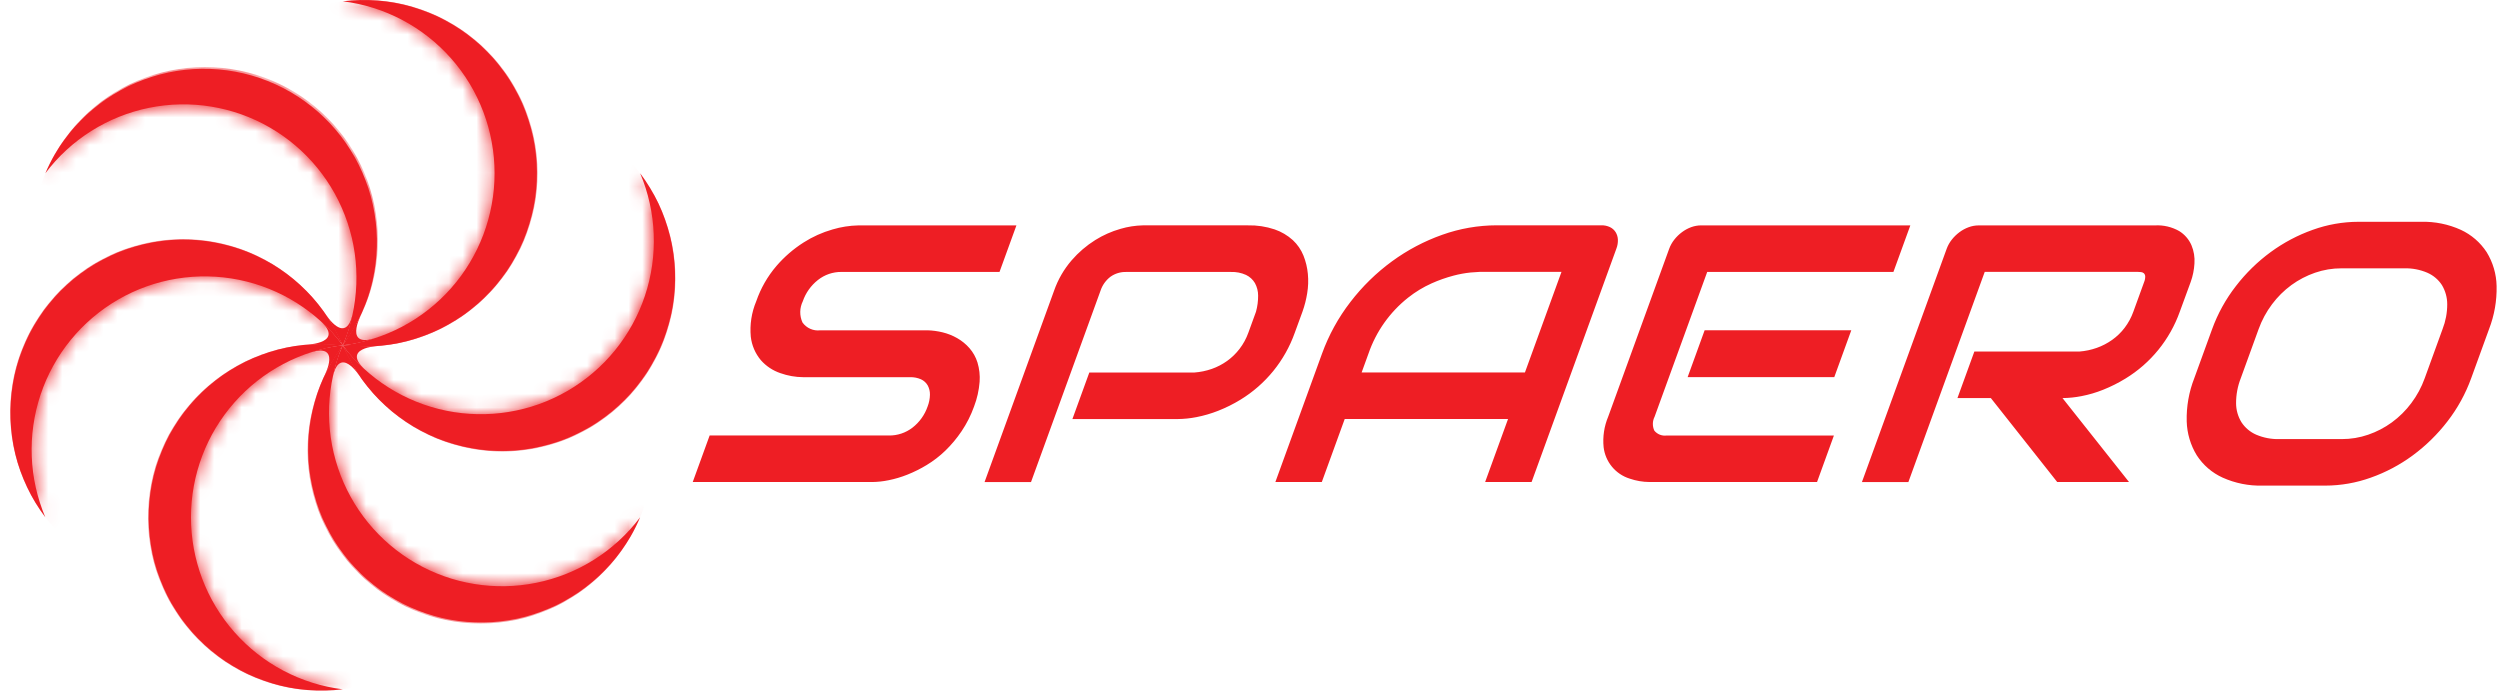 <?xml version="1.0" encoding="UTF-8"?>
<svg xmlns="http://www.w3.org/2000/svg" width="181" height="50" viewBox="0 0 181 50" fill="none">
  <path d="M23.283 24.906C23.796 24.906 24.308 24.937 24.817 25C21.784 25.375 18.993 26.848 16.969 29.142C14.944 31.435 13.827 34.391 13.827 37.453C13.827 40.514 14.944 43.47 16.969 45.764C18.993 48.058 21.784 49.531 24.817 49.906C23.121 50.115 21.4 49.975 19.76 49.492C18.12 49.01 16.596 48.197 15.281 47.103C13.966 46.008 12.89 44.656 12.116 43.129C11.343 41.602 10.89 39.932 10.785 38.223C10.68 36.514 10.926 34.802 11.506 33.191C12.087 31.581 12.99 30.106 14.161 28.859C15.332 27.611 16.745 26.617 18.314 25.937C19.883 25.258 21.573 24.907 23.283 24.906Z" fill="#EE1E24"></path>
  <mask id="mask0_1021_3838" style="mask-type:luminance" maskUnits="userSpaceOnUse" x="10" y="24" width="15" height="26">
    <path d="M23.283 24.906C23.796 24.906 24.308 24.937 24.817 25C21.784 25.375 18.993 26.848 16.969 29.142C14.944 31.435 13.827 34.391 13.827 37.453C13.827 40.514 14.944 43.47 16.969 45.764C18.993 48.058 21.784 49.531 24.817 49.906C23.121 50.115 21.4 49.975 19.76 49.492C18.12 49.01 16.596 48.197 15.281 47.103C13.966 46.008 12.89 44.656 12.116 43.129C11.343 41.602 10.89 39.932 10.785 38.223C10.68 36.514 10.926 34.802 11.506 33.191C12.087 31.581 12.99 30.106 14.161 28.859C15.332 27.611 16.745 26.617 18.314 25.937C19.883 25.258 21.573 24.907 23.283 24.906Z" fill="white"></path>
  </mask>
  <g mask="url(#mask0_1021_3838)">
    <path d="M35.745 38.027C36.057 31.106 30.71 25.241 23.802 24.926C16.894 24.612 11.04 29.968 10.727 36.889C10.414 43.81 15.761 49.675 22.669 49.99C29.578 50.304 35.432 44.948 35.745 38.027Z" fill="#EE1E24"></path>
  </g>
  <path d="M24.128 23.62C24.385 24.066 24.614 24.527 24.814 25C22.973 22.556 20.304 20.871 17.309 20.261C14.314 19.652 11.2 20.16 8.553 21.691C5.906 23.222 3.909 25.669 2.939 28.572C1.968 31.475 2.09 34.634 3.282 37.453C2.252 36.086 1.512 34.522 1.108 32.858C0.704 31.193 0.645 29.464 0.934 27.775C1.222 26.087 1.853 24.476 2.787 23.041C3.72 21.606 4.937 20.378 6.363 19.432C7.788 18.486 9.392 17.843 11.075 17.541C12.758 17.24 14.485 17.287 16.149 17.679C17.813 18.071 19.38 18.801 20.752 19.823C22.124 20.845 23.273 22.137 24.128 23.62Z" fill="#EE1E24"></path>
  <mask id="mask1_1021_3838" style="mask-type:luminance" maskUnits="userSpaceOnUse" x="0" y="17" width="25" height="21">
    <path d="M24.128 23.62C24.385 24.066 24.614 24.527 24.814 25C22.973 22.556 20.304 20.871 17.309 20.261C14.314 19.652 11.2 20.16 8.553 21.691C5.906 23.222 3.909 25.669 2.939 28.572C1.968 31.475 2.09 34.634 3.282 37.453C2.252 36.086 1.512 34.522 1.108 32.858C0.704 31.193 0.645 29.464 0.934 27.775C1.222 26.087 1.853 24.476 2.787 23.041C3.72 21.606 4.937 20.378 6.363 19.432C7.788 18.486 9.392 17.843 11.075 17.541C12.758 17.24 14.485 17.287 16.149 17.679C17.813 18.071 19.38 18.801 20.752 19.823C22.124 20.845 23.273 22.137 24.128 23.62Z" fill="white"></path>
  </mask>
  <g mask="url(#mask1_1021_3838)">
    <path d="M13.256 42.404C20.172 42.404 25.778 36.787 25.778 29.859C25.778 22.931 20.172 17.314 13.256 17.314C6.341 17.314 0.734 22.931 0.734 29.859C0.734 36.787 6.341 42.404 13.256 42.404Z" fill="#EE1E24"></path>
  </g>
  <path d="M25.663 23.713C25.406 24.158 25.123 24.587 24.815 24.999C26.008 22.18 26.13 19.021 25.159 16.118C24.188 13.215 22.191 10.767 19.544 9.237C16.897 7.706 13.783 7.197 10.788 7.807C7.793 8.417 5.124 10.102 3.283 12.546C3.484 12.073 3.713 11.612 3.97 11.166C5.645 8.313 8.378 6.239 11.573 5.395C14.768 4.552 18.166 5.007 21.027 6.662C23.889 8.317 25.981 11.038 26.85 14.231C27.718 17.425 27.291 20.833 25.663 23.713Z" fill="#EE1E24"></path>
  <mask id="mask2_1021_3838" style="mask-type:luminance" maskUnits="userSpaceOnUse" x="3" y="4" width="25" height="21">
    <path d="M25.663 23.713C25.406 24.158 25.123 24.587 24.815 24.999C26.008 22.18 26.13 19.021 25.159 16.118C24.188 13.215 22.191 10.767 19.544 9.237C16.897 7.706 13.783 7.197 10.788 7.807C7.793 8.417 5.124 10.102 3.283 12.546C3.484 12.073 3.713 11.612 3.97 11.166C5.645 8.313 8.378 6.239 11.573 5.395C14.768 4.552 18.166 5.007 21.027 6.662C23.889 8.317 25.981 11.038 26.85 14.231C27.718 17.425 27.291 20.833 25.663 23.713Z" fill="white"></path>
  </mask>
  <g mask="url(#mask2_1021_3838)">
    <path d="M14.838 29.945C21.754 29.945 27.36 24.329 27.36 17.401C27.36 10.472 21.754 4.856 14.838 4.856C7.923 4.856 2.316 10.472 2.316 17.401C2.316 24.329 7.923 29.945 14.838 29.945Z" fill="#EE1E24"></path>
  </g>
  <path d="M26.351 25.094C25.838 25.094 25.326 25.063 24.816 25C27.849 24.625 30.641 23.152 32.665 20.858C34.689 18.565 35.807 15.609 35.807 12.547C35.807 9.486 34.689 6.53 32.665 4.236C30.641 1.942 27.849 0.469 24.816 0.094C26.513 -0.115 28.234 0.025 29.874 0.508C31.514 0.99 33.038 1.803 34.353 2.897C35.667 3.992 36.744 5.344 37.517 6.871C38.291 8.398 38.743 10.068 38.848 11.777C38.953 13.486 38.708 15.198 38.127 16.809C37.547 18.419 36.643 19.894 35.473 21.141C34.302 22.389 32.889 23.383 31.32 24.063C29.751 24.742 28.06 25.093 26.351 25.094Z" fill="#EE1E24"></path>
  <mask id="mask3_1021_3838" style="mask-type:luminance" maskUnits="userSpaceOnUse" x="24" y="0" width="15" height="26">
    <path d="M26.351 25.094C25.838 25.094 25.326 25.063 24.816 25C27.849 24.625 30.641 23.152 32.665 20.858C34.689 18.565 35.807 15.609 35.807 12.547C35.807 9.486 34.689 6.53 32.665 4.236C30.641 1.942 27.849 0.469 24.816 0.094C26.513 -0.115 28.234 0.025 29.874 0.508C31.514 0.99 33.038 1.803 34.353 2.897C35.667 3.992 36.744 5.344 37.517 6.871C38.291 8.398 38.743 10.068 38.848 11.777C38.953 13.486 38.708 15.198 38.127 16.809C37.547 18.419 36.643 19.894 35.473 21.141C34.302 22.389 32.889 23.383 31.32 24.063C29.751 24.742 28.06 25.093 26.351 25.094Z" fill="white"></path>
  </mask>
  <g mask="url(#mask3_1021_3838)">
    <path d="M26.395 25.087C33.31 25.087 38.917 19.47 38.917 12.542C38.917 5.614 33.31 -0.002 26.395 -0.002C19.479 -0.002 13.873 5.614 13.873 12.542C13.873 19.47 19.479 25.087 26.395 25.087Z" fill="#EE1E24"></path>
  </g>
  <path d="M25.501 26.378C25.244 25.932 25.015 25.471 24.814 24.998C26.655 27.442 29.325 29.127 32.319 29.737C35.315 30.346 38.429 29.838 41.075 28.307C43.722 26.776 45.719 24.329 46.69 21.426C47.661 18.523 47.539 15.364 46.347 12.545C47.377 13.912 48.116 15.476 48.52 17.14C48.924 18.805 48.984 20.534 48.695 22.223C48.406 23.911 47.776 25.522 46.842 26.957C45.908 28.392 44.691 29.62 43.266 30.566C41.84 31.512 40.237 32.155 38.554 32.457C36.871 32.758 35.144 32.712 33.48 32.319C31.815 31.927 30.249 31.197 28.877 30.175C27.504 29.154 26.356 27.861 25.501 26.378Z" fill="#EE1E24"></path>
  <mask id="mask4_1021_3838" style="mask-type:luminance" maskUnits="userSpaceOnUse" x="24" y="12" width="25" height="21">
    <path d="M25.501 26.378C25.244 25.932 25.015 25.471 24.814 24.998C26.655 27.442 29.325 29.127 32.319 29.737C35.315 30.346 38.429 29.838 41.075 28.307C43.722 26.776 45.719 24.329 46.69 21.426C47.661 18.523 47.539 15.364 46.347 12.545C47.377 13.912 48.116 15.476 48.52 17.14C48.924 18.805 48.984 20.534 48.695 22.223C48.406 23.911 47.776 25.522 46.842 26.957C45.908 28.392 44.691 29.62 43.266 30.566C41.84 31.512 40.237 32.155 38.554 32.457C36.871 32.758 35.144 32.712 33.48 32.319C31.815 31.927 30.249 31.197 28.877 30.175C27.504 29.154 26.356 27.861 25.501 26.378Z" fill="white"></path>
  </mask>
  <g mask="url(#mask4_1021_3838)">
    <path d="M36.375 32.687C43.291 32.687 48.897 27.07 48.897 20.142C48.897 13.214 43.291 7.598 36.375 7.598C29.46 7.598 23.854 13.214 23.854 20.142C23.854 27.07 29.46 32.687 36.375 32.687Z" fill="#EE1E24"></path>
  </g>
  <path d="M23.966 26.285C24.223 25.84 24.506 25.411 24.813 25C23.621 27.819 23.499 30.977 24.47 33.88C25.441 36.784 27.438 39.231 30.085 40.762C32.731 42.292 35.846 42.801 38.841 42.191C41.836 41.582 44.505 39.896 46.346 37.452C46.145 37.926 45.916 38.386 45.659 38.832C43.992 41.701 41.257 43.791 38.055 44.644C34.853 45.498 31.443 45.045 28.573 43.385C25.703 41.725 23.607 38.994 22.744 35.789C21.88 32.584 22.32 29.166 23.966 26.285Z" fill="#EE1E24"></path>
  <mask id="mask5_1021_3838" style="mask-type:luminance" maskUnits="userSpaceOnUse" x="22" y="24" width="25" height="22">
    <path d="M23.966 26.285C24.223 25.84 24.506 25.411 24.813 25C23.621 27.819 23.499 30.977 24.47 33.88C25.441 36.784 27.438 39.231 30.085 40.762C32.731 42.292 35.846 42.801 38.841 42.191C41.836 41.582 44.505 39.896 46.346 37.452C46.145 37.926 45.916 38.386 45.659 38.832C43.992 41.701 41.257 43.791 38.055 44.644C34.853 45.498 31.443 45.045 28.573 43.385C25.703 41.725 23.607 38.994 22.744 35.789C21.88 32.584 22.32 29.166 23.966 26.285Z" fill="white"></path>
  </mask>
  <g mask="url(#mask5_1021_3838)">
    <path d="M34.793 45.144C41.709 45.144 47.315 39.527 47.315 32.599C47.315 25.671 41.709 20.055 34.793 20.055C27.878 20.055 22.271 25.671 22.271 32.599C22.271 39.527 27.878 45.144 34.793 45.144Z" fill="#EE1E24"></path>
  </g>
  <path d="M70.522 29.431C70.296 30.064 69.992 30.666 69.617 31.223C69.274 31.732 68.88 32.203 68.44 32.63C68.031 33.025 67.579 33.373 67.093 33.667C66.645 33.94 66.175 34.173 65.688 34.367C65.25 34.541 64.797 34.676 64.334 34.769C63.937 34.851 63.533 34.895 63.128 34.899H50.154L51.378 31.53H64.352C64.971 31.54 65.576 31.338 66.067 30.959C66.571 30.567 66.951 30.036 67.159 29.431C67.265 29.158 67.322 28.869 67.328 28.577C67.333 28.342 67.277 28.11 67.166 27.903C67.054 27.709 66.884 27.555 66.681 27.462C66.431 27.353 66.161 27.3 65.889 27.308H58.151C57.587 27.304 57.028 27.205 56.498 27.015C55.953 26.831 55.467 26.508 55.086 26.077C54.682 25.595 54.428 25.004 54.357 24.379C54.276 23.504 54.412 22.623 54.751 21.814C55.074 20.876 55.571 20.008 56.215 19.255C56.783 18.596 57.444 18.024 58.178 17.557C58.828 17.142 59.534 16.824 60.276 16.612C60.882 16.431 61.509 16.333 62.141 16.319H73.589L72.365 19.688H60.924C60.306 19.681 59.704 19.887 59.219 20.271C58.712 20.669 58.332 21.205 58.122 21.814C58.005 22.053 57.942 22.314 57.938 22.579C57.935 22.845 57.99 23.108 58.101 23.349C58.245 23.551 58.441 23.71 58.669 23.809C58.896 23.909 59.145 23.945 59.391 23.914H67.149C67.519 23.924 67.886 23.974 68.246 24.062C68.616 24.152 68.971 24.293 69.301 24.482C69.634 24.672 69.933 24.915 70.186 25.202C70.451 25.505 70.65 25.861 70.77 26.246C70.906 26.699 70.959 27.174 70.924 27.646C70.876 28.257 70.741 28.859 70.522 29.431ZM93.741 24.093C93.023 26.113 91.634 27.825 89.806 28.94C89.291 29.255 88.75 29.524 88.188 29.744C87.682 29.943 87.16 30.095 86.627 30.199C86.173 30.289 85.712 30.336 85.249 30.34H77.642L78.866 26.971H86.472C86.904 26.939 87.331 26.85 87.74 26.707C88.135 26.568 88.507 26.373 88.848 26.129C89.189 25.883 89.493 25.588 89.748 25.253C90.016 24.902 90.228 24.512 90.378 24.096L90.934 22.568C91.039 22.188 91.091 21.795 91.088 21.401C91.089 21.084 91.009 20.772 90.857 20.494C90.705 20.237 90.48 20.032 90.211 19.904C89.87 19.75 89.498 19.677 89.123 19.69H81.542C81.131 19.678 80.728 19.8 80.393 20.039C80.059 20.296 79.809 20.648 79.677 21.049L74.645 34.902H71.282L76.314 21.049C76.596 20.241 77.028 19.494 77.586 18.847C78.08 18.275 78.656 17.781 79.296 17.38C79.864 17.025 80.479 16.752 81.123 16.569C81.649 16.414 82.193 16.328 82.741 16.316H90.347C91.005 16.301 91.661 16.4 92.285 16.609C92.772 16.776 93.219 17.04 93.601 17.385C93.937 17.698 94.2 18.081 94.371 18.506C94.541 18.932 94.648 19.379 94.69 19.835C94.734 20.302 94.717 20.773 94.64 21.235C94.568 21.688 94.454 22.133 94.3 22.564L93.741 24.093ZM110.887 34.898H107.524L109.182 30.337H97.357L95.699 34.898H92.337L95.713 25.607C96.201 24.259 96.896 22.995 97.772 21.861C98.631 20.742 99.644 19.751 100.782 18.919C101.893 18.106 103.117 17.46 104.414 17C105.682 16.547 107.017 16.315 108.363 16.312H115.944C116.157 16.307 116.368 16.352 116.561 16.443C116.729 16.523 116.871 16.649 116.971 16.806C117.071 16.969 117.128 17.155 117.135 17.346C117.144 17.572 117.106 17.797 117.024 18.006L110.887 34.898ZM98.581 26.968H110.405L113.052 19.683H107.14C107.038 19.683 106.814 19.7 106.47 19.729C106.054 19.772 105.642 19.848 105.238 19.955C104.697 20.098 104.168 20.284 103.657 20.512C103.046 20.785 102.472 21.134 101.947 21.55C100.623 22.598 99.626 24.005 99.077 25.604L98.581 26.968ZM131.554 34.898H119.423C118.933 34.895 118.448 34.811 117.986 34.651C117.486 34.495 117.042 34.197 116.708 33.793C116.373 33.389 116.163 32.897 116.102 32.376C116.027 31.624 116.14 30.864 116.433 30.167L120.849 18.011C120.936 17.773 121.061 17.55 121.218 17.351C121.378 17.147 121.564 16.965 121.772 16.811C121.976 16.658 122.201 16.535 122.44 16.447C122.671 16.362 122.915 16.318 123.16 16.317H138.309L137.084 19.686H123.603L119.793 30.17C119.713 30.326 119.67 30.498 119.667 30.673C119.664 30.849 119.701 31.023 119.775 31.181C119.882 31.311 120.02 31.411 120.176 31.473C120.333 31.534 120.502 31.554 120.668 31.531H132.775L131.554 34.898ZM132.801 27.306H122.184L123.416 23.91H134.034L132.801 27.306ZM157.819 22.561C157.101 24.581 155.712 26.293 153.884 27.408C153.369 27.724 152.827 27.995 152.266 28.219C151.761 28.422 151.237 28.576 150.702 28.679C150.249 28.769 149.788 28.816 149.325 28.821L154.141 34.898H148.942L144.138 28.821H141.719L142.943 25.452H150.549C150.977 25.419 151.399 25.33 151.803 25.187C152.2 25.047 152.575 24.852 152.918 24.609C153.262 24.365 153.568 24.07 153.823 23.734C154.093 23.378 154.307 22.983 154.457 22.562L155.228 20.438C155.287 20.301 155.316 20.154 155.314 20.005C155.31 19.921 155.274 19.841 155.214 19.783C155.156 19.735 155.086 19.706 155.011 19.699C154.938 19.69 154.864 19.685 154.79 19.685H143.694L138.167 34.9H134.804L140.939 18.013C141.026 17.775 141.151 17.552 141.308 17.353C141.468 17.149 141.654 16.968 141.862 16.813C142.066 16.66 142.291 16.538 142.53 16.45C142.761 16.364 143.005 16.32 143.251 16.319H156.019C156.63 16.285 157.239 16.427 157.772 16.728C158.166 16.971 158.476 17.328 158.661 17.752C158.837 18.171 158.911 18.625 158.878 19.078C158.852 19.534 158.761 19.983 158.607 20.412L157.819 22.561ZM178.914 27.384C178.508 28.508 177.928 29.561 177.197 30.506C176.479 31.44 175.634 32.269 174.687 32.968C173.759 33.652 172.736 34.196 171.65 34.58C170.593 34.96 169.478 35.156 168.355 35.158H163.802C162.81 35.184 161.826 34.986 160.92 34.58C160.155 34.234 159.505 33.674 159.048 32.968C158.593 32.226 158.342 31.377 158.318 30.506C158.29 29.439 158.476 28.377 158.865 27.384L160.156 23.833C160.564 22.71 161.144 21.658 161.877 20.715C162.596 19.78 163.443 18.951 164.394 18.253C165.325 17.571 166.35 17.027 167.438 16.641C168.497 16.258 169.615 16.061 170.741 16.058H175.294C176.283 16.033 177.265 16.232 178.167 16.641C178.927 16.993 179.573 17.551 180.032 18.253C180.488 18.994 180.738 19.845 180.754 20.715C180.777 21.781 180.59 22.84 180.205 23.833L178.914 27.384ZM176.839 23.833C177.065 23.258 177.18 22.645 177.179 22.027C177.18 21.537 177.046 21.056 176.794 20.637C176.536 20.241 176.167 19.931 175.734 19.744C175.209 19.52 174.642 19.412 174.072 19.427H169.519C168.871 19.425 168.226 19.533 167.613 19.744C167 19.955 166.422 20.256 165.898 20.637C165.365 21.028 164.892 21.496 164.496 22.027C164.083 22.576 163.755 23.185 163.522 23.833L162.232 27.384C162.006 27.959 161.891 28.572 161.892 29.19C161.892 29.681 162.029 30.162 162.287 30.579C162.548 30.974 162.918 31.284 163.351 31.472C163.881 31.697 164.452 31.806 165.027 31.79H169.553C170.202 31.791 170.846 31.684 171.459 31.472C172.072 31.262 172.65 30.961 173.174 30.579C173.707 30.189 174.18 29.72 174.576 29.19C174.989 28.64 175.318 28.031 175.55 27.384L176.839 23.833Z" fill="#EE1E24"></path>
  <path d="M23.564 22.731C23.564 22.731 25.092 25.193 25.578 22.519C25.429 23.376 25.174 24.211 24.816 25.004C24.816 25.004 23.911 23.205 23.564 22.731Z" fill="#EE1E24"></path>
  <path d="M22.225 24.949C22.225 24.949 25.116 24.856 23.047 23.097C23.715 23.654 24.308 24.293 24.815 25C24.815 25 22.811 24.888 22.225 24.949Z" fill="#EE1E24"></path>
  <path d="M23.477 27.222C23.477 27.222 24.841 24.666 22.287 25.582C23.102 25.281 23.951 25.086 24.816 25C24.816 25 23.717 26.683 23.477 27.222Z" fill="#EE1E24"></path>
  <path d="M26.066 27.272C26.066 27.272 24.538 24.81 24.053 27.485C24.201 26.627 24.456 25.792 24.814 25C24.814 25 25.719 26.795 26.066 27.272Z" fill="#EE1E24"></path>
  <path d="M27.404 25.05C27.404 25.05 24.513 25.143 26.582 26.902C25.915 26.345 25.321 25.706 24.814 25C24.814 25 26.82 25.111 27.404 25.05Z" fill="#EE1E24"></path>
  <path d="M26.153 22.777C26.153 22.777 24.789 25.334 27.343 24.417C26.528 24.718 25.678 24.914 24.814 25C24.814 25 25.915 23.316 26.153 22.777Z" fill="#EE1E24"></path>
</svg>
